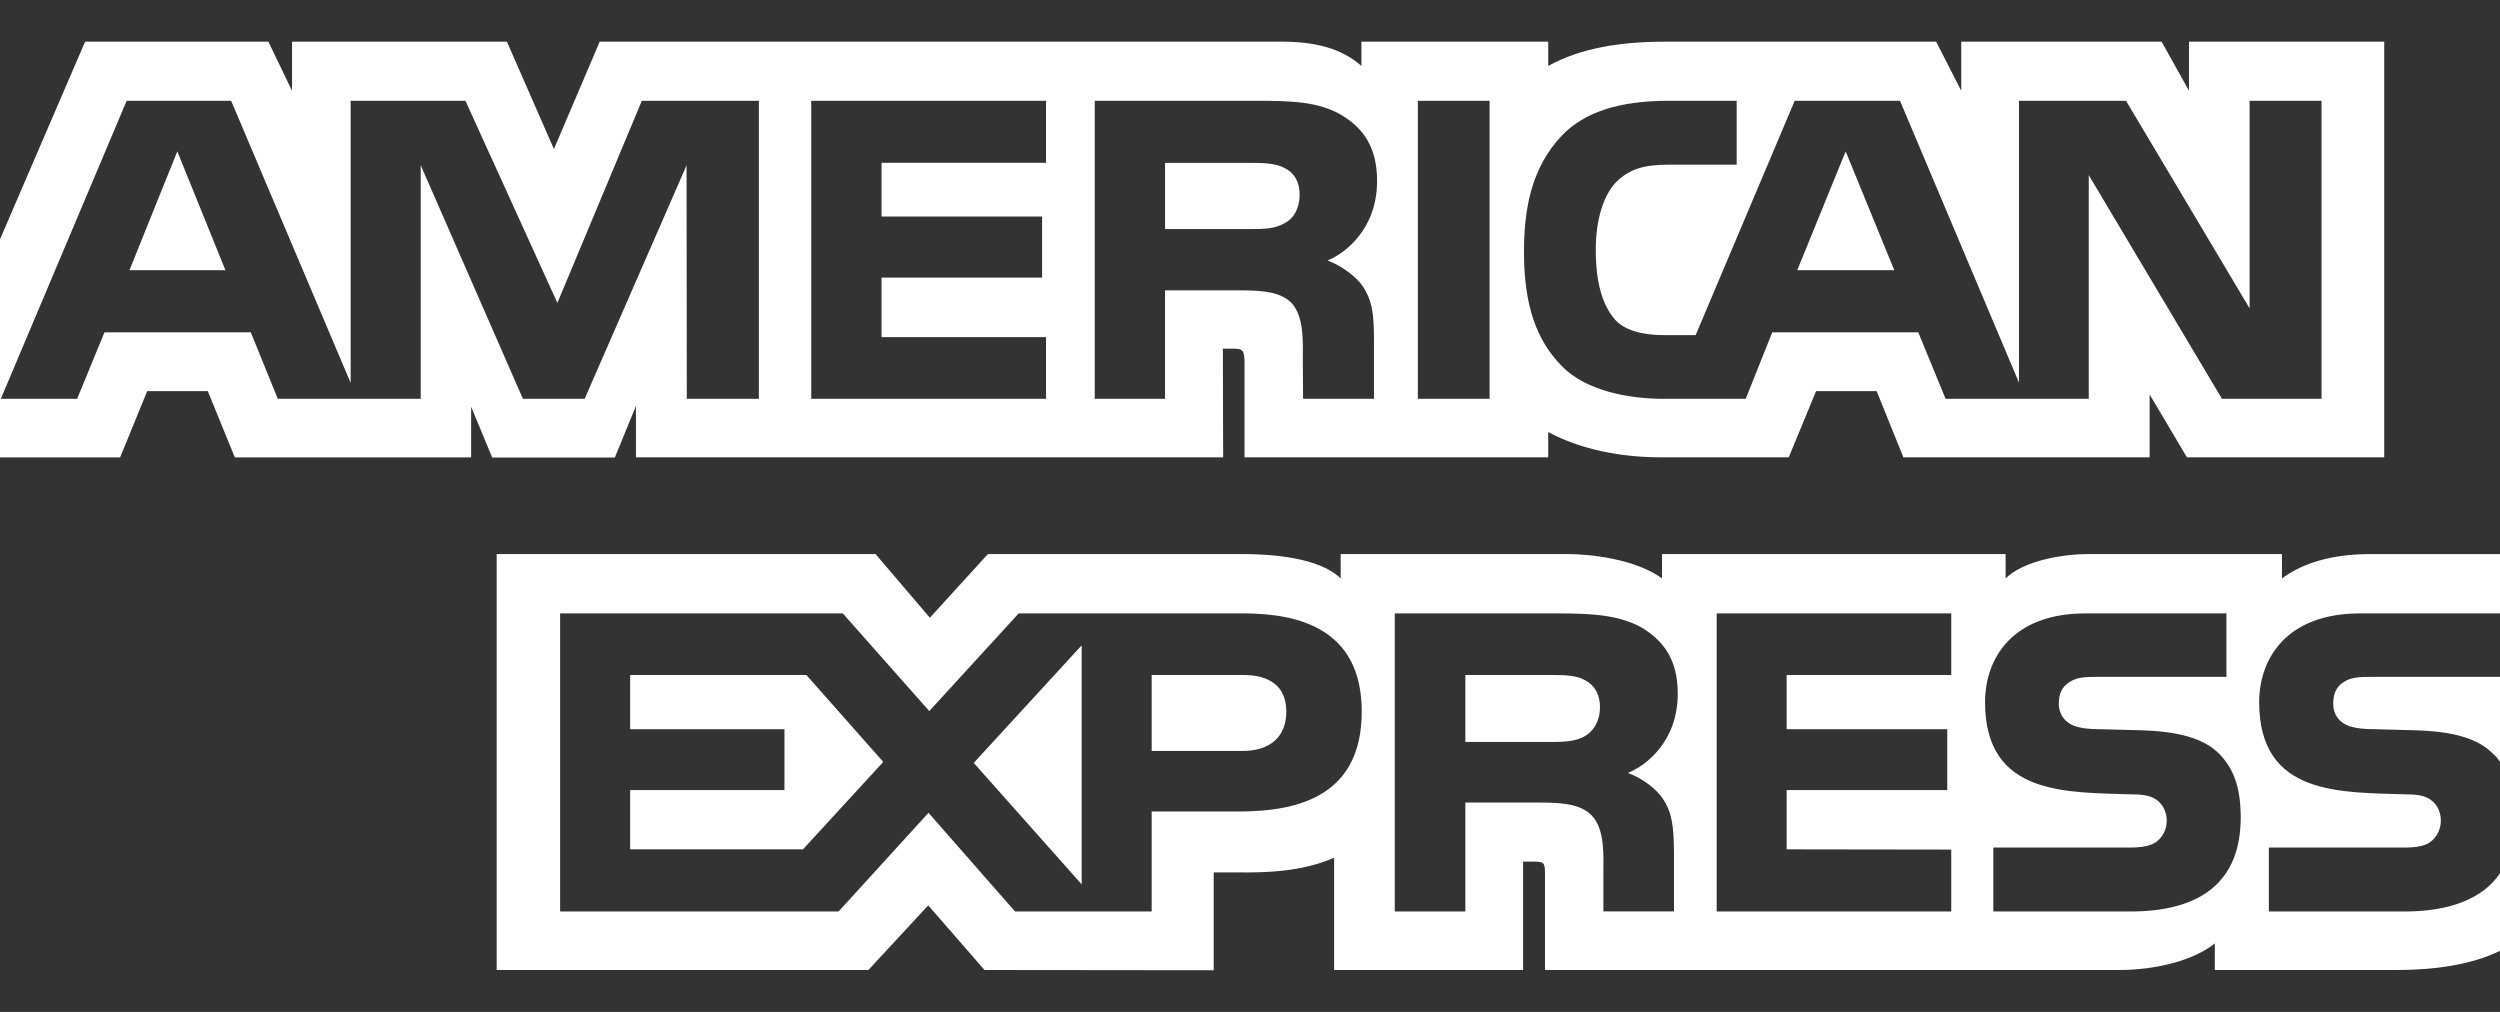 <svg width="42" height="17" viewBox="0 0 42 17" fill="none" xmlns="http://www.w3.org/2000/svg">
<rect x="0" y="0" width="42" height="17" fill="#333333" stroke="none"/>
<g id="Group">
<path id="Vector" fill-rule="evenodd" clip-rule="evenodd" d="M3.787 4.539L2.979 2.543L2.175 4.539H3.787ZM21.591 3.744C21.429 3.844 21.237 3.848 21.007 3.848H19.573V2.736H21.026C21.232 2.736 21.447 2.745 21.586 2.826C21.74 2.899 21.834 3.054 21.834 3.268C21.834 3.487 21.744 3.663 21.591 3.744ZM31.824 4.539L31.007 2.543L30.194 4.539H31.824ZM12.749 6.7H11.538L11.534 2.778L9.822 6.7H8.785L7.068 2.775V6.7H4.667L4.213 5.583H1.755L1.296 6.7H0.014L2.128 1.693H3.883L5.891 6.433V1.693H7.819L9.364 5.089L10.783 1.693H12.749L12.749 6.7ZM17.573 6.7H13.629V1.693H17.573V2.735H14.81V3.638H17.507V4.664H14.81V5.664H17.573V6.7ZM23.135 3.041C23.135 3.839 22.609 4.252 22.303 4.376C22.561 4.475 22.782 4.652 22.887 4.798C23.054 5.047 23.083 5.269 23.083 5.716V6.7H21.892L21.887 6.069C21.887 5.767 21.916 5.334 21.701 5.093C21.528 4.917 21.265 4.878 20.84 4.878H19.572V6.7H18.392V1.693H21.108C21.711 1.693 22.156 1.709 22.537 1.933C22.911 2.156 23.135 2.483 23.135 3.041L23.135 3.041ZM25.025 6.7H23.82V1.693H25.025V6.7ZM39.002 6.7H37.329L35.091 2.942V6.7H32.686L32.227 5.583H29.774L29.328 6.7H27.946C27.372 6.7 26.645 6.571 26.234 6.146C25.819 5.721 25.603 5.145 25.603 4.234C25.603 3.492 25.732 2.813 26.24 2.277C26.621 1.877 27.219 1.693 28.033 1.693H29.176V2.766H28.057C27.626 2.766 27.383 2.831 27.148 3.062C26.947 3.273 26.809 3.672 26.809 4.196C26.809 4.733 26.914 5.12 27.134 5.372C27.315 5.571 27.646 5.63 27.956 5.63H28.487L30.151 1.693H31.92L33.919 6.429V1.693H35.717L37.793 5.18V1.693H39.002V6.7ZM0 7.684H2.018L2.473 6.571H3.491L3.945 7.684H7.915V6.833L8.269 7.687H10.329L10.684 6.82V7.683H20.549L20.544 5.858H20.735C20.869 5.862 20.908 5.875 20.908 6.099V7.683H26.01V7.258C26.422 7.482 27.062 7.683 27.904 7.683H30.051L30.51 6.571H31.528L31.977 7.683H36.114V6.627L36.74 7.683H40.055V0.7H36.775V1.525L36.315 0.7H32.949V1.525L32.527 0.7H27.98C27.219 0.7 26.55 0.808 26.01 1.108V0.7H22.872V1.108C22.528 0.799 22.059 0.7 21.538 0.7H10.075L9.306 2.504L8.516 0.7H4.906V1.525L4.509 0.7H1.43L0 4.02V7.684ZM42 11.371H39.848C39.633 11.371 39.49 11.379 39.37 11.461C39.245 11.542 39.198 11.662 39.198 11.822C39.198 12.01 39.303 12.139 39.456 12.194C39.58 12.238 39.714 12.251 39.911 12.251L40.551 12.268C41.197 12.285 41.628 12.397 41.891 12.672C41.938 12.71 41.967 12.753 42 12.796V11.371ZM42 14.672C41.713 15.098 41.154 15.313 40.398 15.313H38.117V14.239H40.388C40.614 14.239 40.771 14.209 40.866 14.115C40.948 14.037 41.006 13.925 41.006 13.789C41.006 13.643 40.948 13.527 40.862 13.457C40.776 13.381 40.651 13.346 40.445 13.346C39.337 13.308 37.954 13.381 37.954 11.796C37.954 11.07 38.409 10.305 39.648 10.305H42V9.309H39.815C39.155 9.309 38.676 9.468 38.337 9.717V9.308H35.104C34.588 9.308 33.981 9.438 33.694 9.717V9.308H27.922V9.717C27.463 9.382 26.688 9.308 26.33 9.308H22.523V9.717C22.159 9.361 21.351 9.308 20.858 9.308H16.597L15.622 10.378L14.709 9.308H8.344V16.296H14.589L15.594 15.21L16.54 16.296L20.39 16.3V14.656H20.769C21.279 14.664 21.882 14.643 22.413 14.41V16.296H25.588V14.475H25.742C25.937 14.475 25.956 14.483 25.956 14.681V16.296H35.602C36.214 16.296 36.854 16.137 37.209 15.849V16.296H40.268C40.905 16.296 41.527 16.206 42 15.974V14.672ZM37.29 12.671C37.52 12.912 37.644 13.217 37.644 13.732C37.644 14.81 36.979 15.313 35.789 15.313H33.488V14.239H35.779C36.002 14.239 36.162 14.209 36.261 14.114C36.342 14.037 36.401 13.925 36.401 13.788C36.401 13.642 36.337 13.526 36.256 13.457C36.166 13.381 36.042 13.346 35.836 13.346C34.731 13.308 33.349 13.381 33.349 11.796C33.349 11.069 33.799 10.305 35.037 10.305H37.404V11.371H35.238C35.023 11.371 34.884 11.379 34.765 11.461C34.636 11.542 34.588 11.662 34.588 11.821C34.588 12.01 34.698 12.139 34.846 12.194C34.97 12.238 35.104 12.251 35.306 12.251L35.941 12.268C36.582 12.284 37.022 12.397 37.29 12.671H37.29ZM26.636 12.362C26.478 12.457 26.282 12.465 26.053 12.465H24.618V11.34H26.072C26.282 11.34 26.493 11.345 26.635 11.431C26.789 11.512 26.88 11.667 26.88 11.881C26.88 12.095 26.789 12.268 26.636 12.362ZM27.349 12.985C27.612 13.084 27.826 13.26 27.927 13.406C28.094 13.65 28.118 13.878 28.123 14.32V15.312H26.937V14.686C26.937 14.385 26.966 13.939 26.747 13.706C26.574 13.526 26.311 13.483 25.88 13.483H24.618V15.313H23.432V10.305H26.158C26.756 10.305 27.191 10.331 27.578 10.541C27.951 10.769 28.186 11.082 28.186 11.653C28.186 12.452 27.66 12.86 27.349 12.985ZM28.84 10.305H32.781V11.34H30.016V12.251H32.714V13.273H30.016V14.269L32.781 14.273V15.313H28.84L28.84 10.305ZM20.874 12.616H19.348V11.34H20.887C21.314 11.34 21.61 11.516 21.61 11.954C21.61 12.388 21.328 12.616 20.874 12.616ZM18.172 14.857L16.359 12.817L18.172 10.842V14.857ZM13.49 14.269H10.587V13.273H13.179V12.251H10.587V11.34H13.547L14.839 12.8L13.49 14.269ZM22.877 11.954C22.877 13.345 21.853 13.633 20.821 13.633H19.348V15.313H17.053L15.599 13.655L14.088 15.313H9.41V10.305H14.159L15.612 11.946L17.114 10.305H20.887C21.824 10.305 22.877 10.567 22.877 11.954Z" fill="white"/>
</g>
</svg>
